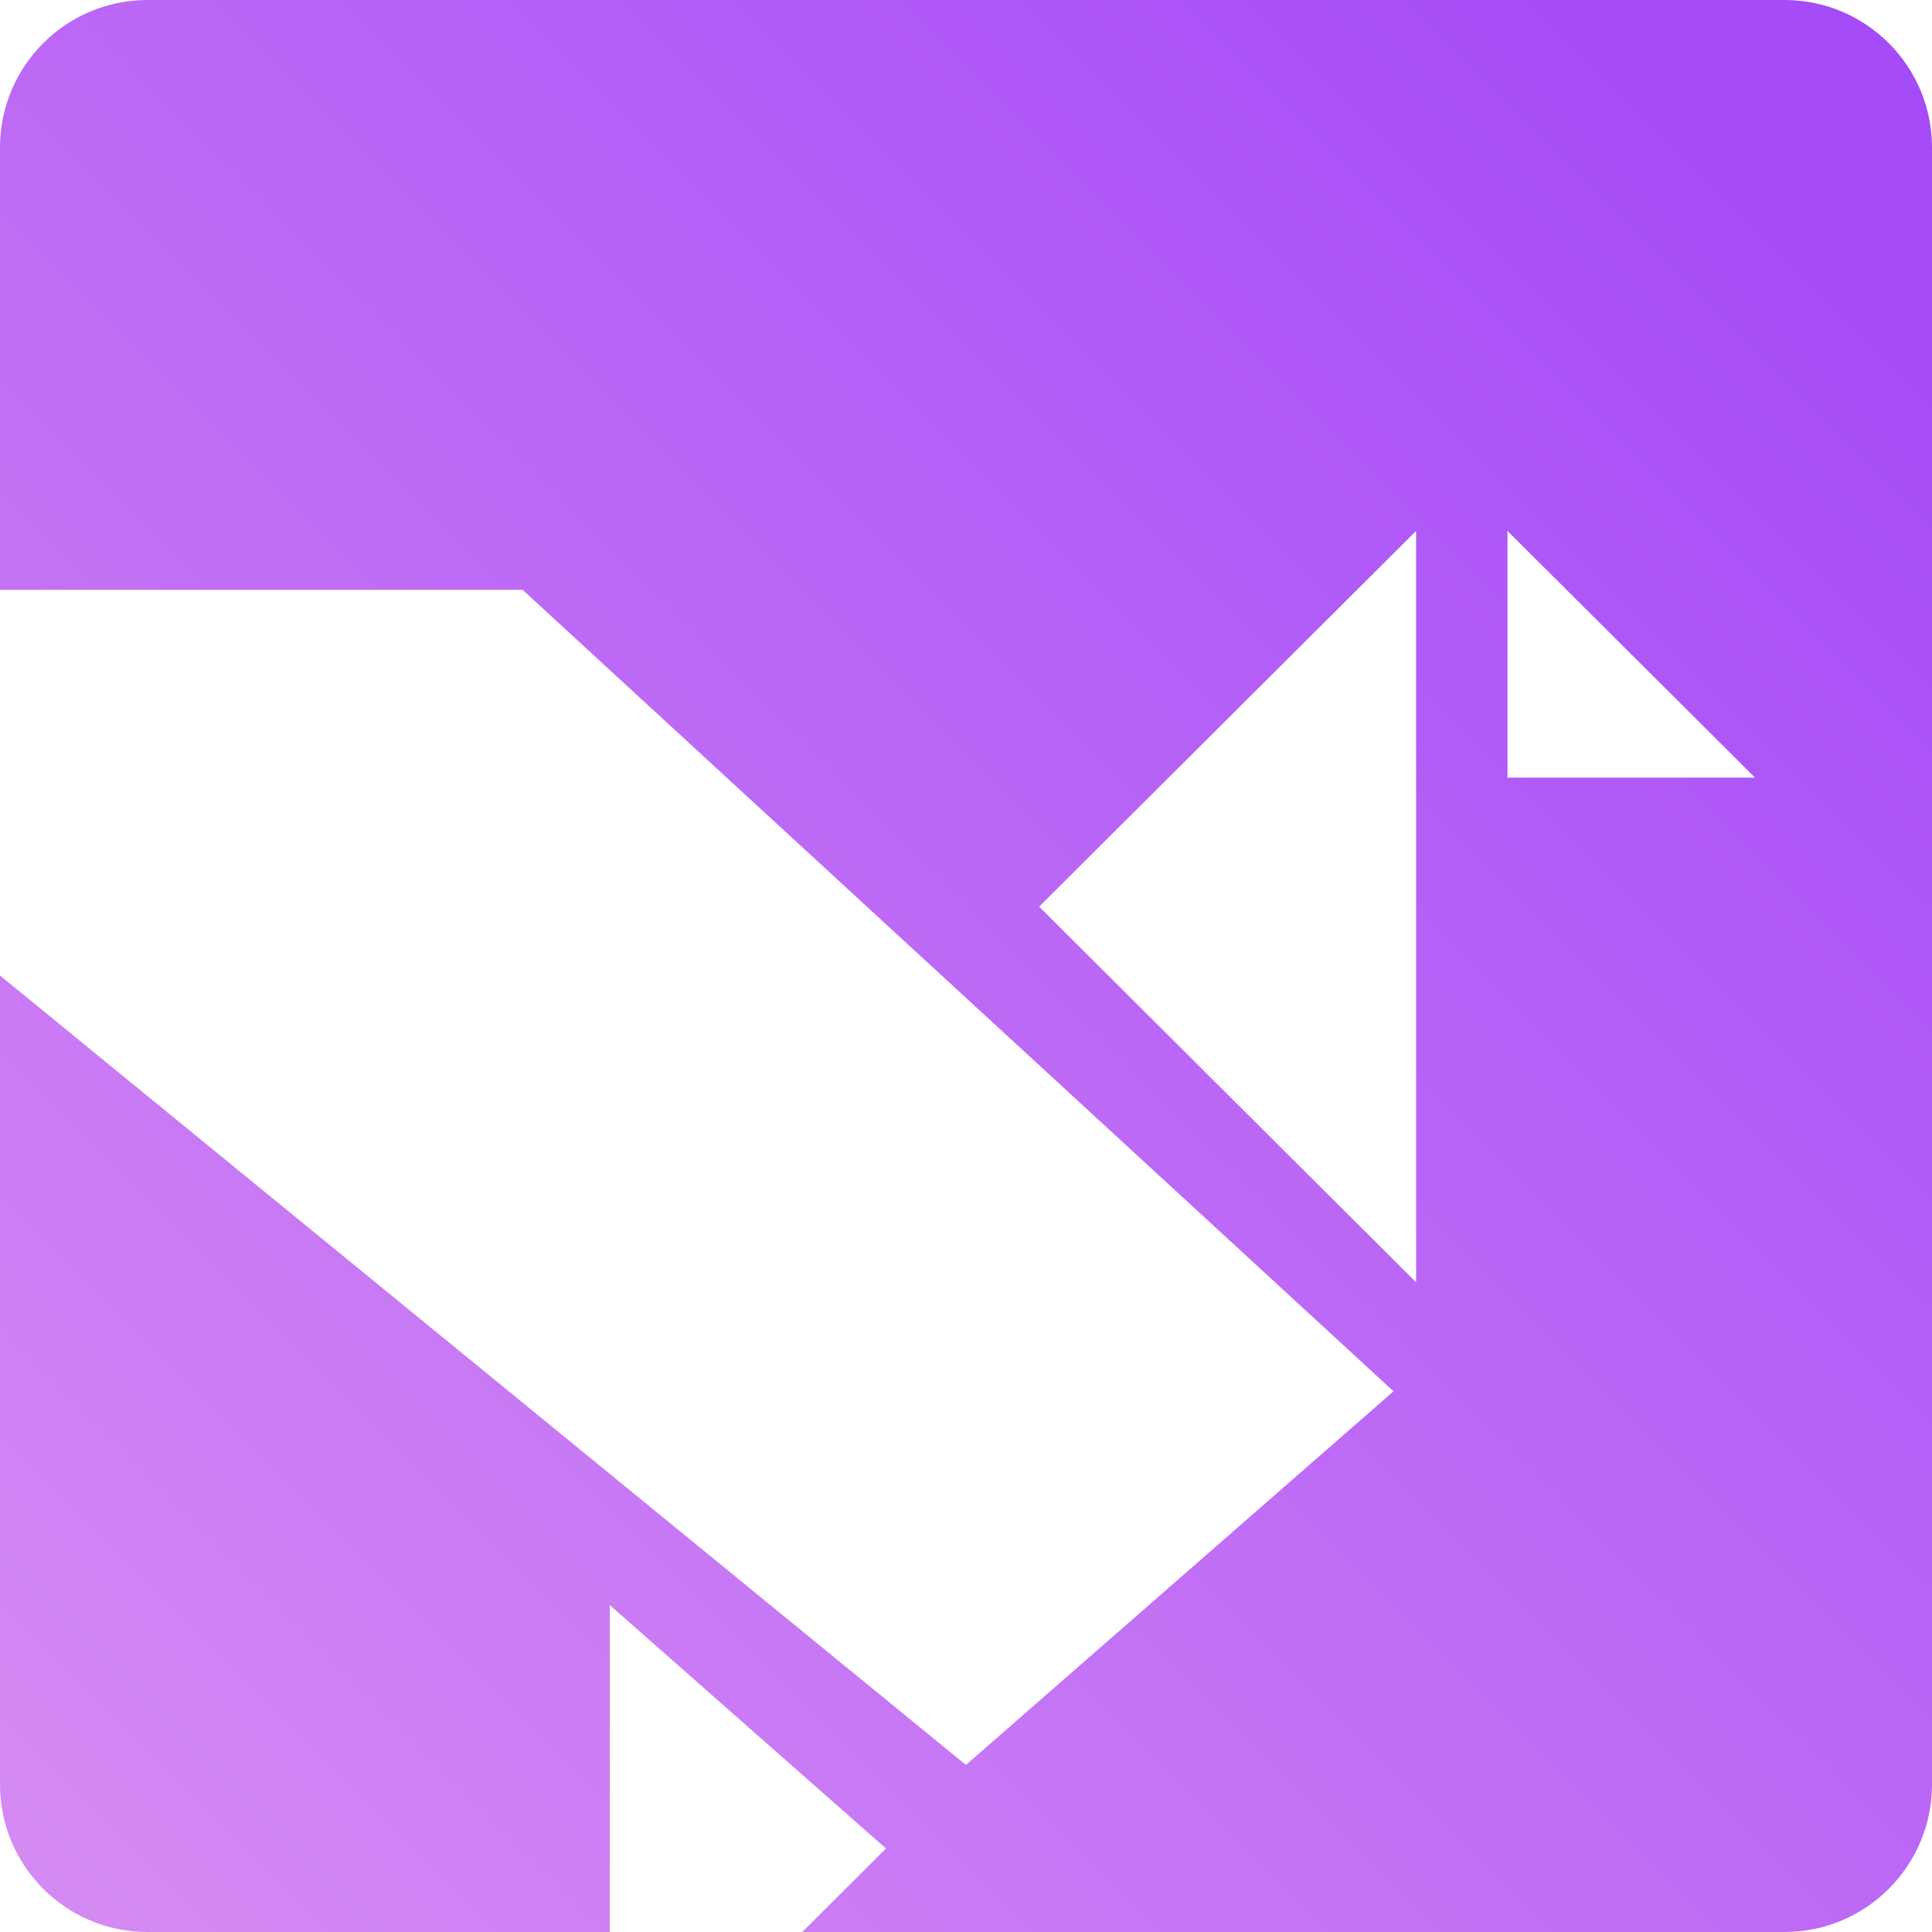 <svg width="131" height="131" viewBox="0 0 131 131" version="1.1" xmlns="http://www.w3.org/2000/svg" xmlns:xlink="http://www.w3.org/1999/xlink">
<title>Subtract</title>
<desc>Created using Figma</desc>
<g id="Canvas" transform="translate(551 -1511)">
<g id="Subtract">
<use xlink:href="#path0_fill" transform="translate(-551 1511)" fill="url(#paint0_linear)"/>
</g>
</g>
<defs>
<linearGradient id="paint0_linear" x1="0" y1="0" x2="1" y2="0" gradientUnits="userSpaceOnUse" gradientTransform="matrix(-120.836 120.836 -120.836 -120.836 181.254 70.582)">
<stop offset="0" stop-color="#A54BF8"/>
<stop offset="1" stop-color="#D68CF3"/>
</linearGradient>
<path id="path0_fill" fill-rule="evenodd" d="M 0 10C 0 4.477 4.477 0 10 0L 121 0C 126.523 0 131 4.477 131 10L 131 121C 131 126.523 126.523 131 121 131L 54.393 131L 60.075 125.338L 41.347 108.833L 41.347 131L 10 131C 4.477 131 0 126.523 0 121L 0 66.146L 65.496 119.673L 94.489 94.338L 35.437 39.994L 0 39.994L 0 10ZM 96.019 86.946L 96.019 55.813L 96.019 36L 70.458 61.475L 96.019 86.946ZM 102.215 36L 119 52.727L 102.215 52.727L 102.215 36Z"/>
</defs>
</svg>
